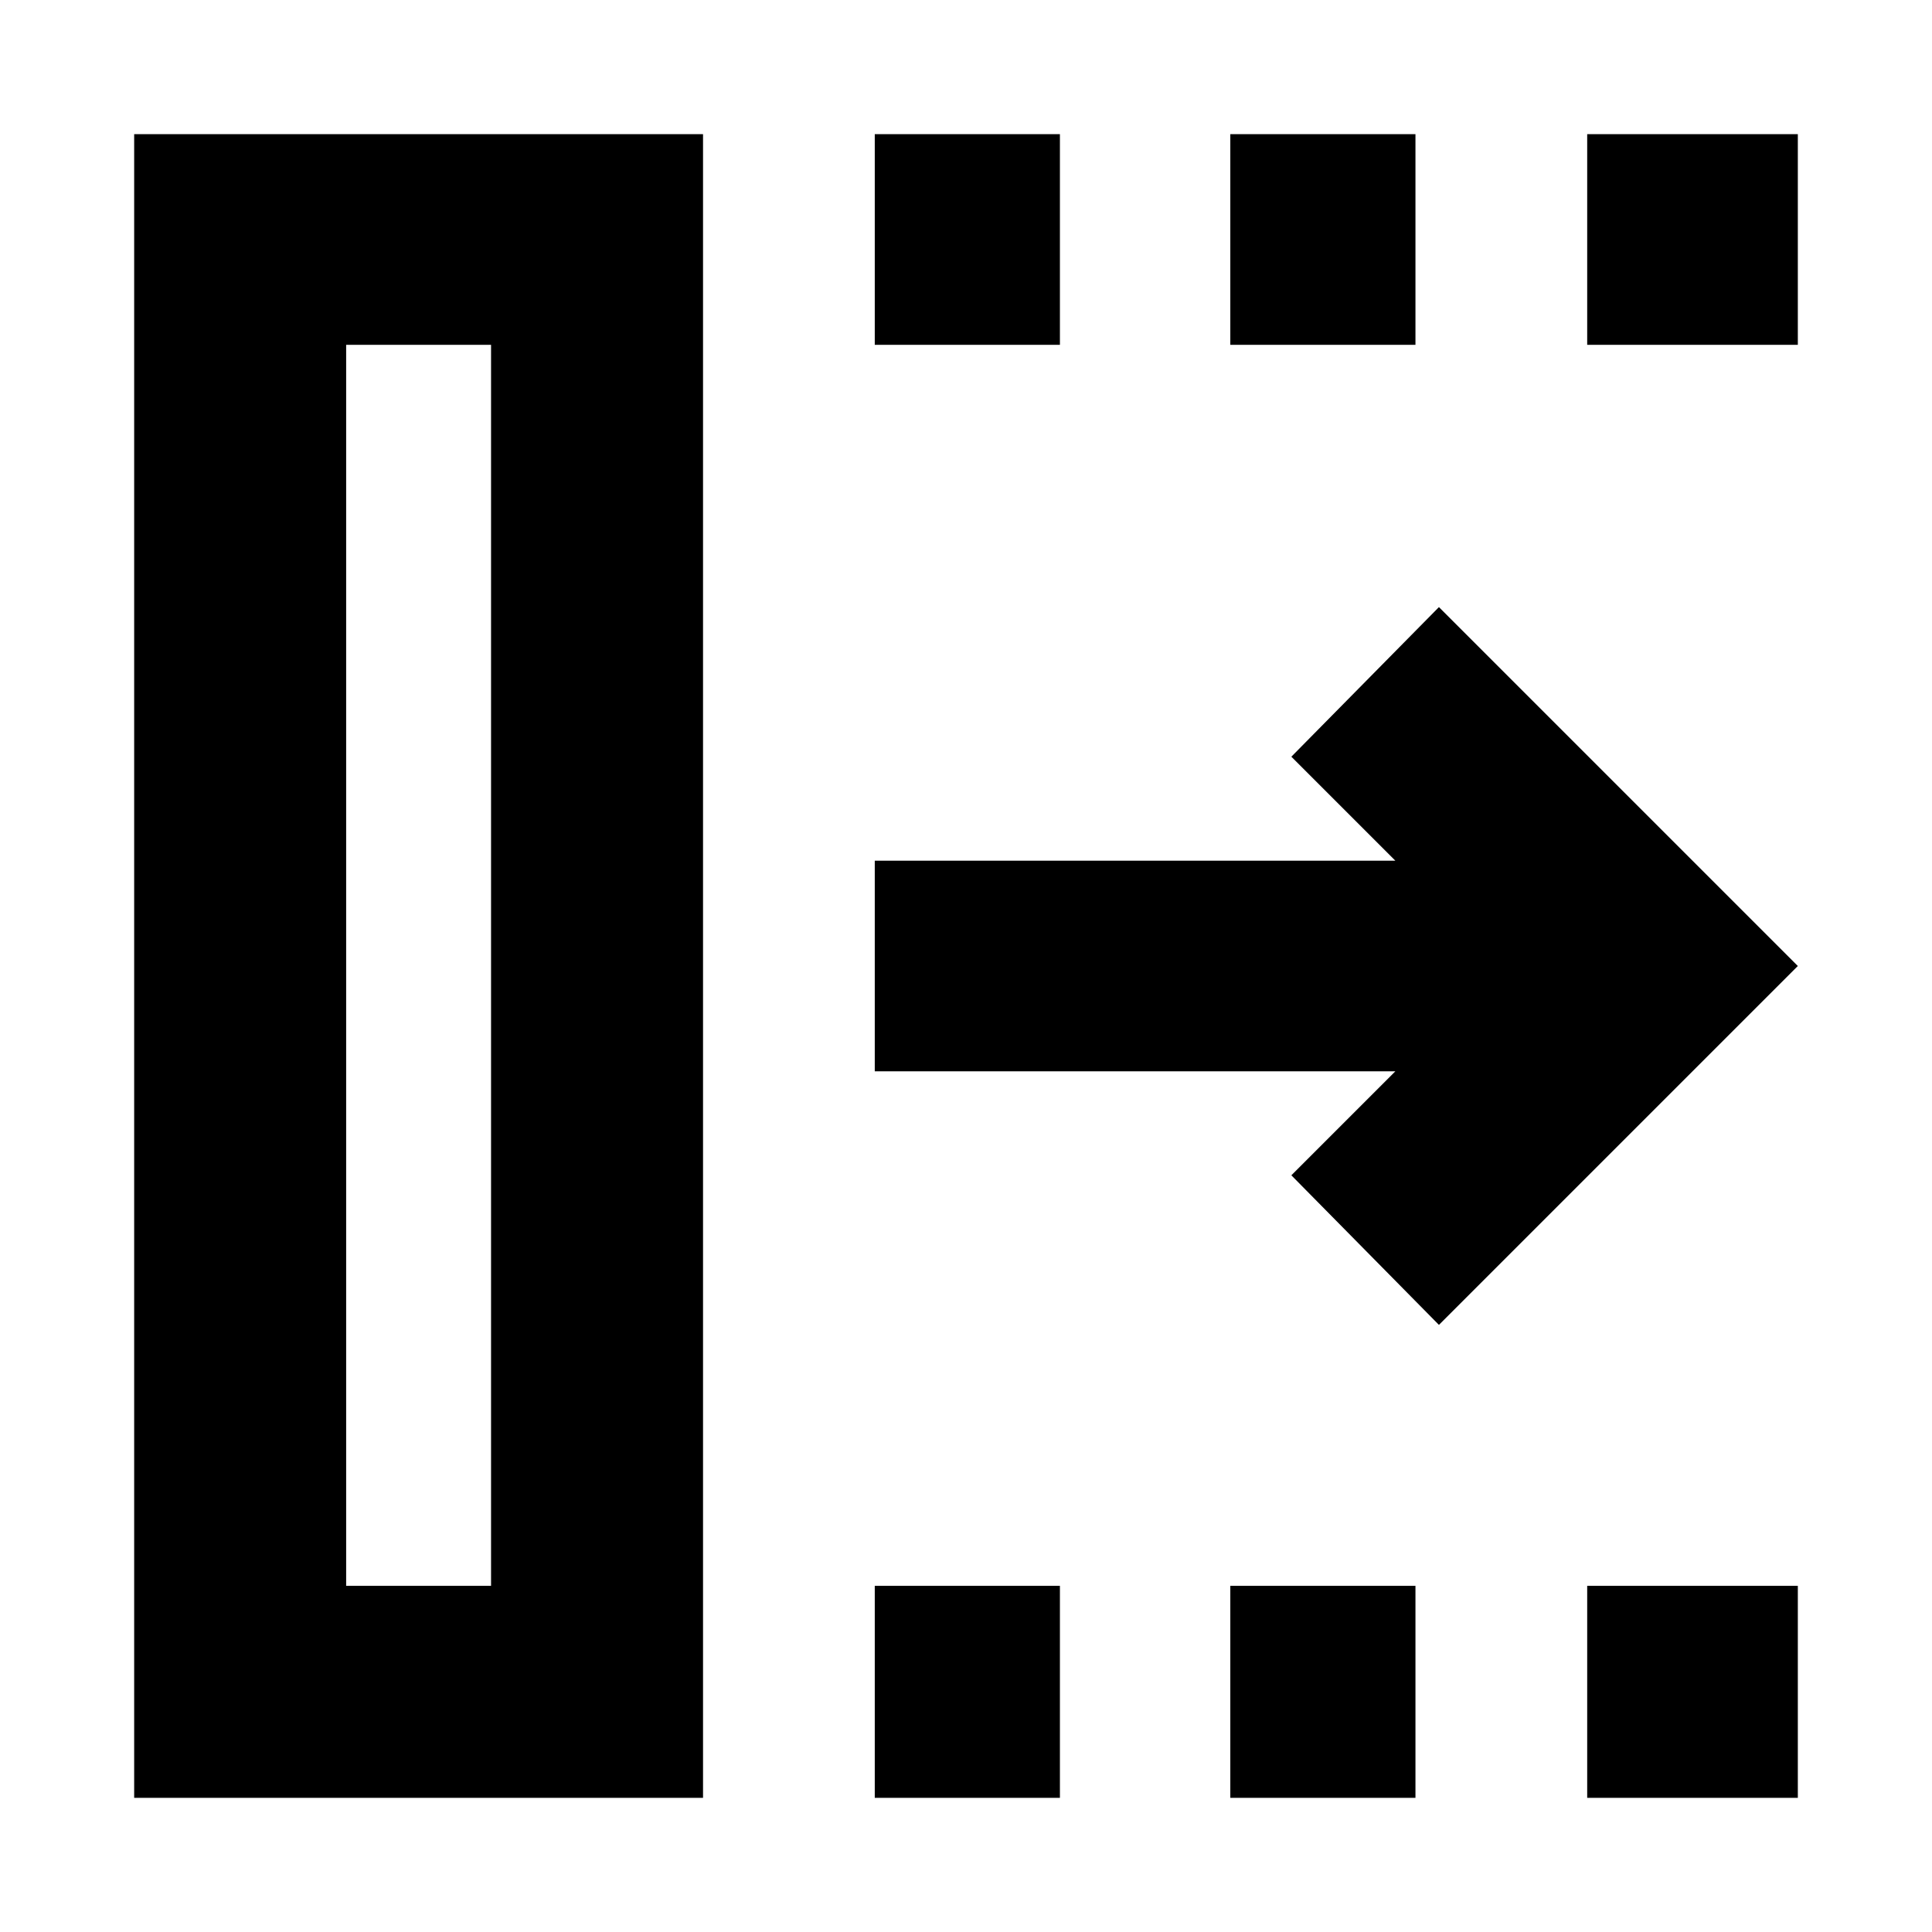 <svg xmlns="http://www.w3.org/2000/svg" height="40" viewBox="0 96 960 960" width="40"><path d="M434.667 989.333V884h92v105.333h-92Zm0-722V162.667h92v104.666h-92Zm176.666 722V884h92v105.333h-92Zm0-722V162.667h92v104.666h-92Zm177.334 722V884h104.666v105.333H788.667Zm0-722V162.667h104.666v104.666H788.667Zm-73.667 487L641.667 680l51.667-51.667H434.667V523.667h258.667L641.667 472 715 397.667 893.333 576 715 754.333ZM172 884h72V267.333h-72V884ZM66.667 989.333V162.667h282.666v826.666H66.667ZM172 884h72-72Z"/></svg>